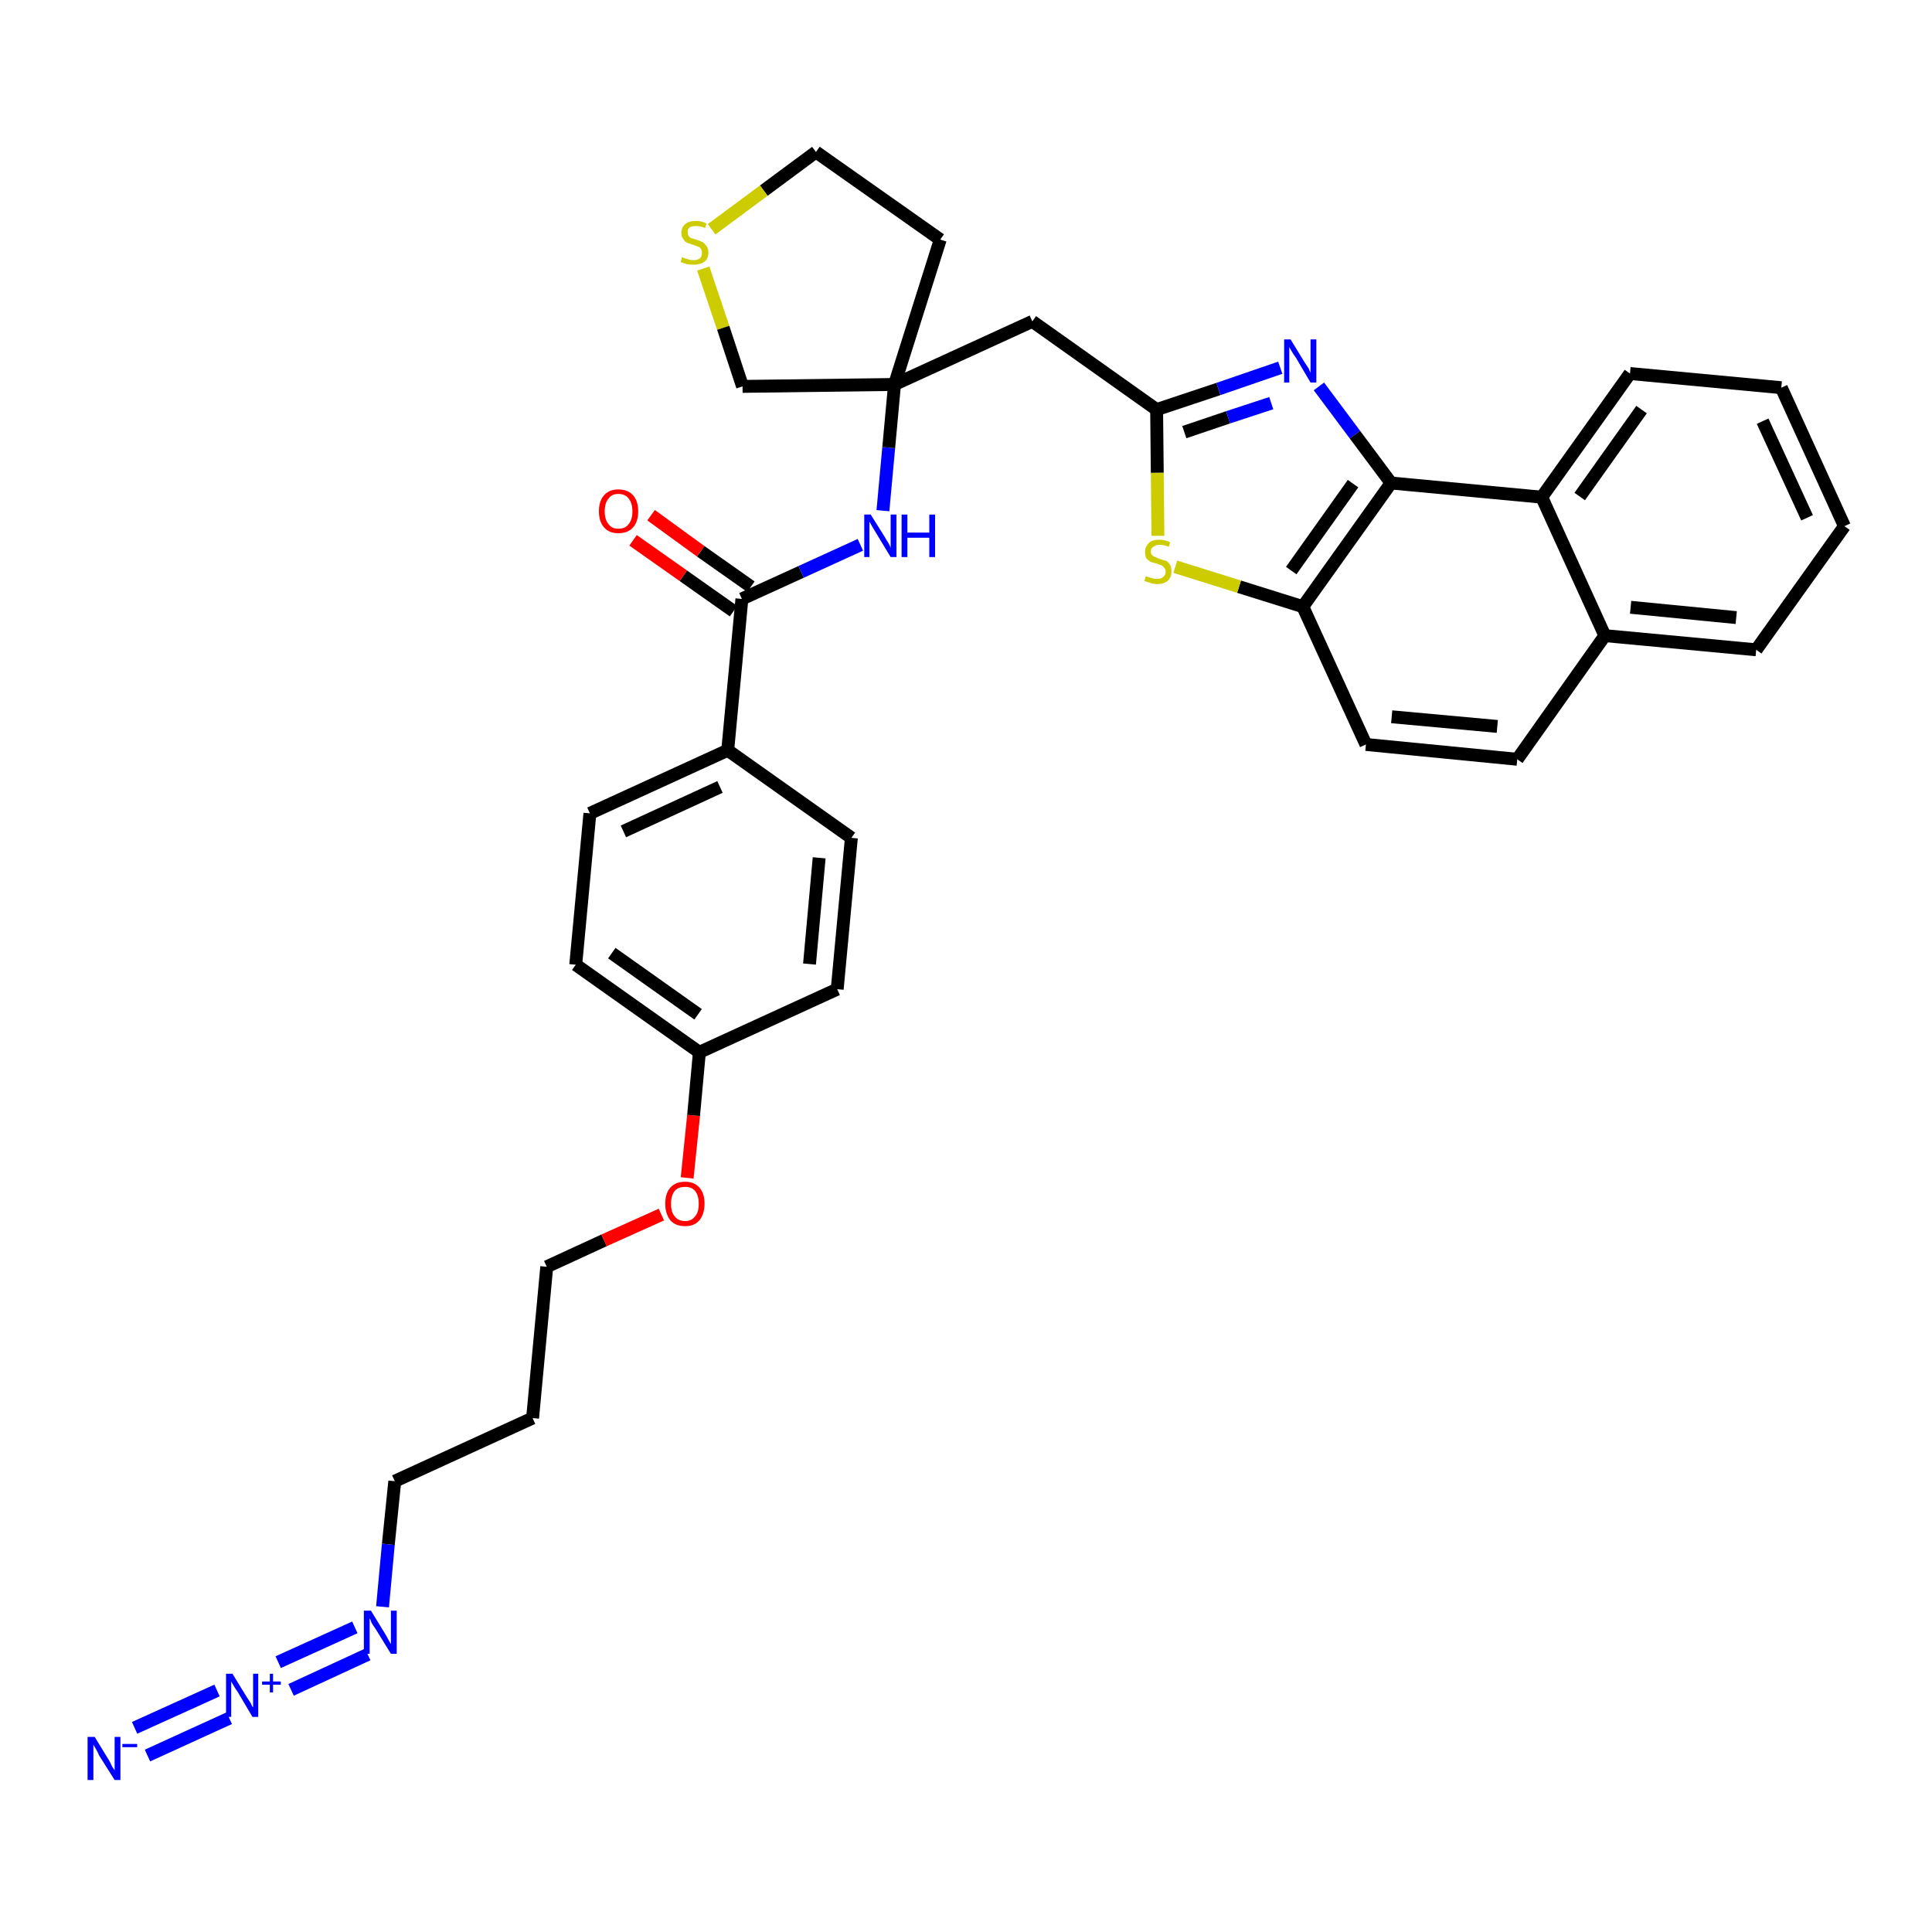 <?xml version='1.0' encoding='iso-8859-1'?>
<svg version='1.1' baseProfile='full'
              xmlns='http://www.w3.org/2000/svg'
                      xmlns:rdkit='http://www.rdkit.org/xml'
                      xmlns:xlink='http://www.w3.org/1999/xlink'
                  xml:space='preserve'
width='300px' height='300px' viewBox='0 0 300 300'>
<!-- END OF HEADER -->
<path class='bond-0 atom-0 atom-1' d='M 22.9,272.6 L 35.6,266.8' style='fill:none;fill-rule:evenodd;stroke:#0000FF;stroke-width:2.0px;stroke-linecap:butt;stroke-linejoin:miter;stroke-opacity:1' />
<path class='bond-0 atom-0 atom-1' d='M 20.9,268.3 L 33.7,262.5' style='fill:none;fill-rule:evenodd;stroke:#0000FF;stroke-width:2.0px;stroke-linecap:butt;stroke-linejoin:miter;stroke-opacity:1' />
<path class='bond-1 atom-1 atom-2' d='M 45.2,262.4 L 57.1,256.9' style='fill:none;fill-rule:evenodd;stroke:#0000FF;stroke-width:2.0px;stroke-linecap:butt;stroke-linejoin:miter;stroke-opacity:1' />
<path class='bond-1 atom-1 atom-2' d='M 43.2,258.1 L 55.1,252.7' style='fill:none;fill-rule:evenodd;stroke:#0000FF;stroke-width:2.0px;stroke-linecap:butt;stroke-linejoin:miter;stroke-opacity:1' />
<path class='bond-2 atom-2 atom-3' d='M 59.4,249.5 L 60.3,239.8' style='fill:none;fill-rule:evenodd;stroke:#0000FF;stroke-width:2.0px;stroke-linecap:butt;stroke-linejoin:miter;stroke-opacity:1' />
<path class='bond-2 atom-2 atom-3' d='M 60.3,239.8 L 61.3,230.0' style='fill:none;fill-rule:evenodd;stroke:#000000;stroke-width:2.0px;stroke-linecap:butt;stroke-linejoin:miter;stroke-opacity:1' />
<path class='bond-3 atom-3 atom-4' d='M 61.3,230.0 L 82.7,220.2' style='fill:none;fill-rule:evenodd;stroke:#000000;stroke-width:2.0px;stroke-linecap:butt;stroke-linejoin:miter;stroke-opacity:1' />
<path class='bond-4 atom-4 atom-5' d='M 82.7,220.2 L 84.9,196.7' style='fill:none;fill-rule:evenodd;stroke:#000000;stroke-width:2.0px;stroke-linecap:butt;stroke-linejoin:miter;stroke-opacity:1' />
<path class='bond-5 atom-5 atom-6' d='M 84.9,196.7 L 93.8,192.6' style='fill:none;fill-rule:evenodd;stroke:#000000;stroke-width:2.0px;stroke-linecap:butt;stroke-linejoin:miter;stroke-opacity:1' />
<path class='bond-5 atom-5 atom-6' d='M 93.8,192.6 L 102.7,188.6' style='fill:none;fill-rule:evenodd;stroke:#FF0000;stroke-width:2.0px;stroke-linecap:butt;stroke-linejoin:miter;stroke-opacity:1' />
<path class='bond-6 atom-6 atom-7' d='M 106.7,182.9 L 107.7,173.2' style='fill:none;fill-rule:evenodd;stroke:#FF0000;stroke-width:2.0px;stroke-linecap:butt;stroke-linejoin:miter;stroke-opacity:1' />
<path class='bond-6 atom-6 atom-7' d='M 107.7,173.2 L 108.6,163.4' style='fill:none;fill-rule:evenodd;stroke:#000000;stroke-width:2.0px;stroke-linecap:butt;stroke-linejoin:miter;stroke-opacity:1' />
<path class='bond-7 atom-7 atom-8' d='M 108.6,163.4 L 89.4,149.8' style='fill:none;fill-rule:evenodd;stroke:#000000;stroke-width:2.0px;stroke-linecap:butt;stroke-linejoin:miter;stroke-opacity:1' />
<path class='bond-7 atom-7 atom-8' d='M 108.4,157.5 L 95.0,148.0' style='fill:none;fill-rule:evenodd;stroke:#000000;stroke-width:2.0px;stroke-linecap:butt;stroke-linejoin:miter;stroke-opacity:1' />
<path class='bond-34 atom-34 atom-7' d='M 130.0,153.6 L 108.6,163.4' style='fill:none;fill-rule:evenodd;stroke:#000000;stroke-width:2.0px;stroke-linecap:butt;stroke-linejoin:miter;stroke-opacity:1' />
<path class='bond-8 atom-8 atom-9' d='M 89.4,149.8 L 91.6,126.3' style='fill:none;fill-rule:evenodd;stroke:#000000;stroke-width:2.0px;stroke-linecap:butt;stroke-linejoin:miter;stroke-opacity:1' />
<path class='bond-9 atom-9 atom-10' d='M 91.6,126.3 L 113.0,116.5' style='fill:none;fill-rule:evenodd;stroke:#000000;stroke-width:2.0px;stroke-linecap:butt;stroke-linejoin:miter;stroke-opacity:1' />
<path class='bond-9 atom-9 atom-10' d='M 96.8,129.1 L 111.8,122.2' style='fill:none;fill-rule:evenodd;stroke:#000000;stroke-width:2.0px;stroke-linecap:butt;stroke-linejoin:miter;stroke-opacity:1' />
<path class='bond-10 atom-10 atom-11' d='M 113.0,116.5 L 115.2,93.0' style='fill:none;fill-rule:evenodd;stroke:#000000;stroke-width:2.0px;stroke-linecap:butt;stroke-linejoin:miter;stroke-opacity:1' />
<path class='bond-32 atom-10 atom-33' d='M 113.0,116.5 L 132.2,130.1' style='fill:none;fill-rule:evenodd;stroke:#000000;stroke-width:2.0px;stroke-linecap:butt;stroke-linejoin:miter;stroke-opacity:1' />
<path class='bond-11 atom-11 atom-12' d='M 116.6,91.1 L 108.8,85.6' style='fill:none;fill-rule:evenodd;stroke:#000000;stroke-width:2.0px;stroke-linecap:butt;stroke-linejoin:miter;stroke-opacity:1' />
<path class='bond-11 atom-11 atom-12' d='M 108.8,85.6 L 101.1,80.0' style='fill:none;fill-rule:evenodd;stroke:#FF0000;stroke-width:2.0px;stroke-linecap:butt;stroke-linejoin:miter;stroke-opacity:1' />
<path class='bond-11 atom-11 atom-12' d='M 113.9,94.9 L 106.1,89.4' style='fill:none;fill-rule:evenodd;stroke:#000000;stroke-width:2.0px;stroke-linecap:butt;stroke-linejoin:miter;stroke-opacity:1' />
<path class='bond-11 atom-11 atom-12' d='M 106.1,89.4 L 98.3,83.9' style='fill:none;fill-rule:evenodd;stroke:#FF0000;stroke-width:2.0px;stroke-linecap:butt;stroke-linejoin:miter;stroke-opacity:1' />
<path class='bond-12 atom-11 atom-13' d='M 115.2,93.0 L 124.4,88.8' style='fill:none;fill-rule:evenodd;stroke:#000000;stroke-width:2.0px;stroke-linecap:butt;stroke-linejoin:miter;stroke-opacity:1' />
<path class='bond-12 atom-11 atom-13' d='M 124.4,88.8 L 133.6,84.6' style='fill:none;fill-rule:evenodd;stroke:#0000FF;stroke-width:2.0px;stroke-linecap:butt;stroke-linejoin:miter;stroke-opacity:1' />
<path class='bond-13 atom-13 atom-14' d='M 137.1,79.3 L 138.0,69.5' style='fill:none;fill-rule:evenodd;stroke:#0000FF;stroke-width:2.0px;stroke-linecap:butt;stroke-linejoin:miter;stroke-opacity:1' />
<path class='bond-13 atom-13 atom-14' d='M 138.0,69.5 L 138.9,59.7' style='fill:none;fill-rule:evenodd;stroke:#000000;stroke-width:2.0px;stroke-linecap:butt;stroke-linejoin:miter;stroke-opacity:1' />
<path class='bond-14 atom-14 atom-15' d='M 138.9,59.7 L 160.3,49.9' style='fill:none;fill-rule:evenodd;stroke:#000000;stroke-width:2.0px;stroke-linecap:butt;stroke-linejoin:miter;stroke-opacity:1' />
<path class='bond-28 atom-14 atom-29' d='M 138.9,59.7 L 146.0,37.2' style='fill:none;fill-rule:evenodd;stroke:#000000;stroke-width:2.0px;stroke-linecap:butt;stroke-linejoin:miter;stroke-opacity:1' />
<path class='bond-35 atom-32 atom-14' d='M 115.3,60.0 L 138.9,59.7' style='fill:none;fill-rule:evenodd;stroke:#000000;stroke-width:2.0px;stroke-linecap:butt;stroke-linejoin:miter;stroke-opacity:1' />
<path class='bond-15 atom-15 atom-16' d='M 160.3,49.9 L 179.6,63.6' style='fill:none;fill-rule:evenodd;stroke:#000000;stroke-width:2.0px;stroke-linecap:butt;stroke-linejoin:miter;stroke-opacity:1' />
<path class='bond-16 atom-16 atom-17' d='M 179.6,63.6 L 189.2,60.4' style='fill:none;fill-rule:evenodd;stroke:#000000;stroke-width:2.0px;stroke-linecap:butt;stroke-linejoin:miter;stroke-opacity:1' />
<path class='bond-16 atom-16 atom-17' d='M 189.2,60.4 L 198.8,57.1' style='fill:none;fill-rule:evenodd;stroke:#0000FF;stroke-width:2.0px;stroke-linecap:butt;stroke-linejoin:miter;stroke-opacity:1' />
<path class='bond-16 atom-16 atom-17' d='M 183.9,67.1 L 190.7,64.8' style='fill:none;fill-rule:evenodd;stroke:#000000;stroke-width:2.0px;stroke-linecap:butt;stroke-linejoin:miter;stroke-opacity:1' />
<path class='bond-16 atom-16 atom-17' d='M 190.7,64.8 L 197.4,62.6' style='fill:none;fill-rule:evenodd;stroke:#0000FF;stroke-width:2.0px;stroke-linecap:butt;stroke-linejoin:miter;stroke-opacity:1' />
<path class='bond-36 atom-28 atom-16' d='M 179.8,83.2 L 179.7,73.4' style='fill:none;fill-rule:evenodd;stroke:#CCCC00;stroke-width:2.0px;stroke-linecap:butt;stroke-linejoin:miter;stroke-opacity:1' />
<path class='bond-36 atom-28 atom-16' d='M 179.7,73.4 L 179.6,63.6' style='fill:none;fill-rule:evenodd;stroke:#000000;stroke-width:2.0px;stroke-linecap:butt;stroke-linejoin:miter;stroke-opacity:1' />
<path class='bond-17 atom-17 atom-18' d='M 204.8,60.0 L 210.4,67.5' style='fill:none;fill-rule:evenodd;stroke:#0000FF;stroke-width:2.0px;stroke-linecap:butt;stroke-linejoin:miter;stroke-opacity:1' />
<path class='bond-17 atom-17 atom-18' d='M 210.4,67.5 L 216.0,75.0' style='fill:none;fill-rule:evenodd;stroke:#000000;stroke-width:2.0px;stroke-linecap:butt;stroke-linejoin:miter;stroke-opacity:1' />
<path class='bond-18 atom-18 atom-19' d='M 216.0,75.0 L 202.3,94.2' style='fill:none;fill-rule:evenodd;stroke:#000000;stroke-width:2.0px;stroke-linecap:butt;stroke-linejoin:miter;stroke-opacity:1' />
<path class='bond-18 atom-18 atom-19' d='M 210.1,75.1 L 200.5,88.6' style='fill:none;fill-rule:evenodd;stroke:#000000;stroke-width:2.0px;stroke-linecap:butt;stroke-linejoin:miter;stroke-opacity:1' />
<path class='bond-37 atom-27 atom-18' d='M 239.4,77.2 L 216.0,75.0' style='fill:none;fill-rule:evenodd;stroke:#000000;stroke-width:2.0px;stroke-linecap:butt;stroke-linejoin:miter;stroke-opacity:1' />
<path class='bond-19 atom-19 atom-20' d='M 202.3,94.2 L 212.1,115.6' style='fill:none;fill-rule:evenodd;stroke:#000000;stroke-width:2.0px;stroke-linecap:butt;stroke-linejoin:miter;stroke-opacity:1' />
<path class='bond-27 atom-19 atom-28' d='M 202.3,94.2 L 192.4,91.1' style='fill:none;fill-rule:evenodd;stroke:#000000;stroke-width:2.0px;stroke-linecap:butt;stroke-linejoin:miter;stroke-opacity:1' />
<path class='bond-27 atom-19 atom-28' d='M 192.4,91.1 L 182.5,88.0' style='fill:none;fill-rule:evenodd;stroke:#CCCC00;stroke-width:2.0px;stroke-linecap:butt;stroke-linejoin:miter;stroke-opacity:1' />
<path class='bond-20 atom-20 atom-21' d='M 212.1,115.6 L 235.6,117.9' style='fill:none;fill-rule:evenodd;stroke:#000000;stroke-width:2.0px;stroke-linecap:butt;stroke-linejoin:miter;stroke-opacity:1' />
<path class='bond-20 atom-20 atom-21' d='M 216.1,111.3 L 232.5,112.8' style='fill:none;fill-rule:evenodd;stroke:#000000;stroke-width:2.0px;stroke-linecap:butt;stroke-linejoin:miter;stroke-opacity:1' />
<path class='bond-21 atom-21 atom-22' d='M 235.6,117.9 L 249.2,98.7' style='fill:none;fill-rule:evenodd;stroke:#000000;stroke-width:2.0px;stroke-linecap:butt;stroke-linejoin:miter;stroke-opacity:1' />
<path class='bond-22 atom-22 atom-23' d='M 249.2,98.7 L 272.7,100.9' style='fill:none;fill-rule:evenodd;stroke:#000000;stroke-width:2.0px;stroke-linecap:butt;stroke-linejoin:miter;stroke-opacity:1' />
<path class='bond-22 atom-22 atom-23' d='M 253.2,94.3 L 269.6,95.9' style='fill:none;fill-rule:evenodd;stroke:#000000;stroke-width:2.0px;stroke-linecap:butt;stroke-linejoin:miter;stroke-opacity:1' />
<path class='bond-38 atom-27 atom-22' d='M 239.4,77.2 L 249.2,98.7' style='fill:none;fill-rule:evenodd;stroke:#000000;stroke-width:2.0px;stroke-linecap:butt;stroke-linejoin:miter;stroke-opacity:1' />
<path class='bond-23 atom-23 atom-24' d='M 272.7,100.9 L 286.4,81.7' style='fill:none;fill-rule:evenodd;stroke:#000000;stroke-width:2.0px;stroke-linecap:butt;stroke-linejoin:miter;stroke-opacity:1' />
<path class='bond-24 atom-24 atom-25' d='M 286.4,81.7 L 276.6,60.2' style='fill:none;fill-rule:evenodd;stroke:#000000;stroke-width:2.0px;stroke-linecap:butt;stroke-linejoin:miter;stroke-opacity:1' />
<path class='bond-24 atom-24 atom-25' d='M 280.6,80.4 L 273.7,65.4' style='fill:none;fill-rule:evenodd;stroke:#000000;stroke-width:2.0px;stroke-linecap:butt;stroke-linejoin:miter;stroke-opacity:1' />
<path class='bond-25 atom-25 atom-26' d='M 276.6,60.2 L 253.1,58.0' style='fill:none;fill-rule:evenodd;stroke:#000000;stroke-width:2.0px;stroke-linecap:butt;stroke-linejoin:miter;stroke-opacity:1' />
<path class='bond-26 atom-26 atom-27' d='M 253.1,58.0 L 239.4,77.2' style='fill:none;fill-rule:evenodd;stroke:#000000;stroke-width:2.0px;stroke-linecap:butt;stroke-linejoin:miter;stroke-opacity:1' />
<path class='bond-26 atom-26 atom-27' d='M 254.9,63.6 L 245.3,77.1' style='fill:none;fill-rule:evenodd;stroke:#000000;stroke-width:2.0px;stroke-linecap:butt;stroke-linejoin:miter;stroke-opacity:1' />
<path class='bond-29 atom-29 atom-30' d='M 146.0,37.2 L 126.7,23.6' style='fill:none;fill-rule:evenodd;stroke:#000000;stroke-width:2.0px;stroke-linecap:butt;stroke-linejoin:miter;stroke-opacity:1' />
<path class='bond-30 atom-30 atom-31' d='M 126.7,23.6 L 118.6,29.6' style='fill:none;fill-rule:evenodd;stroke:#000000;stroke-width:2.0px;stroke-linecap:butt;stroke-linejoin:miter;stroke-opacity:1' />
<path class='bond-30 atom-30 atom-31' d='M 118.6,29.6 L 110.5,35.6' style='fill:none;fill-rule:evenodd;stroke:#CCCC00;stroke-width:2.0px;stroke-linecap:butt;stroke-linejoin:miter;stroke-opacity:1' />
<path class='bond-31 atom-31 atom-32' d='M 109.2,41.7 L 112.3,50.9' style='fill:none;fill-rule:evenodd;stroke:#CCCC00;stroke-width:2.0px;stroke-linecap:butt;stroke-linejoin:miter;stroke-opacity:1' />
<path class='bond-31 atom-31 atom-32' d='M 112.3,50.9 L 115.3,60.0' style='fill:none;fill-rule:evenodd;stroke:#000000;stroke-width:2.0px;stroke-linecap:butt;stroke-linejoin:miter;stroke-opacity:1' />
<path class='bond-33 atom-33 atom-34' d='M 132.2,130.1 L 130.0,153.6' style='fill:none;fill-rule:evenodd;stroke:#000000;stroke-width:2.0px;stroke-linecap:butt;stroke-linejoin:miter;stroke-opacity:1' />
<path class='bond-33 atom-33 atom-34' d='M 127.2,133.2 L 125.7,149.7' style='fill:none;fill-rule:evenodd;stroke:#000000;stroke-width:2.0px;stroke-linecap:butt;stroke-linejoin:miter;stroke-opacity:1' />
<path  class='atom-0' d='M 14.7 269.7
L 16.9 273.3
Q 17.1 273.6, 17.4 274.3
Q 17.8 274.9, 17.8 274.9
L 17.8 269.7
L 18.7 269.7
L 18.7 276.4
L 17.8 276.4
L 15.4 272.6
Q 15.2 272.1, 14.9 271.6
Q 14.6 271.1, 14.5 270.9
L 14.5 276.4
L 13.6 276.4
L 13.6 269.7
L 14.7 269.7
' fill='#0000FF'/>
<path  class='atom-0' d='M 19.0 270.8
L 21.3 270.8
L 21.3 271.3
L 19.0 271.3
L 19.0 270.8
' fill='#0000FF'/>
<path  class='atom-1' d='M 36.1 259.9
L 38.3 263.5
Q 38.5 263.8, 38.9 264.4
Q 39.2 265.1, 39.3 265.1
L 39.3 259.9
L 40.1 259.9
L 40.1 266.6
L 39.2 266.6
L 36.9 262.7
Q 36.6 262.3, 36.3 261.8
Q 36.0 261.3, 35.9 261.1
L 35.9 266.6
L 35.1 266.6
L 35.1 259.9
L 36.1 259.9
' fill='#0000FF'/>
<path  class='atom-1' d='M 40.7 261.1
L 41.9 261.1
L 41.9 259.9
L 42.4 259.9
L 42.4 261.1
L 43.6 261.1
L 43.6 261.6
L 42.4 261.6
L 42.4 262.8
L 41.9 262.8
L 41.9 261.6
L 40.7 261.6
L 40.7 261.1
' fill='#0000FF'/>
<path  class='atom-2' d='M 57.6 250.1
L 59.8 253.7
Q 60.0 254.0, 60.3 254.6
Q 60.7 255.3, 60.7 255.3
L 60.7 250.1
L 61.6 250.1
L 61.6 256.8
L 60.7 256.8
L 58.3 252.9
Q 58.0 252.5, 57.7 252.0
Q 57.5 251.4, 57.4 251.3
L 57.4 256.8
L 56.5 256.8
L 56.5 250.1
L 57.6 250.1
' fill='#0000FF'/>
<path  class='atom-6' d='M 103.3 186.9
Q 103.3 185.3, 104.1 184.4
Q 104.9 183.5, 106.4 183.5
Q 107.8 183.5, 108.6 184.4
Q 109.4 185.3, 109.4 186.9
Q 109.4 188.5, 108.6 189.5
Q 107.8 190.4, 106.4 190.4
Q 104.9 190.4, 104.1 189.5
Q 103.3 188.5, 103.3 186.9
M 106.4 189.6
Q 107.4 189.6, 107.9 188.9
Q 108.5 188.3, 108.5 186.9
Q 108.5 185.6, 107.9 184.9
Q 107.4 184.3, 106.4 184.3
Q 105.3 184.3, 104.8 184.9
Q 104.2 185.6, 104.2 186.9
Q 104.2 188.3, 104.8 188.9
Q 105.3 189.6, 106.4 189.6
' fill='#FF0000'/>
<path  class='atom-12' d='M 93.0 79.4
Q 93.0 77.8, 93.8 76.9
Q 94.6 76.0, 96.0 76.0
Q 97.5 76.0, 98.3 76.9
Q 99.1 77.8, 99.1 79.4
Q 99.1 81.0, 98.3 81.9
Q 97.5 82.8, 96.0 82.8
Q 94.6 82.8, 93.8 81.9
Q 93.0 81.0, 93.0 79.4
M 96.0 82.1
Q 97.1 82.1, 97.6 81.4
Q 98.2 80.7, 98.2 79.4
Q 98.2 78.1, 97.6 77.4
Q 97.1 76.7, 96.0 76.7
Q 95.0 76.7, 94.5 77.4
Q 93.9 78.1, 93.9 79.4
Q 93.9 80.7, 94.5 81.4
Q 95.0 82.1, 96.0 82.1
' fill='#FF0000'/>
<path  class='atom-13' d='M 135.2 79.9
L 137.4 83.4
Q 137.6 83.8, 138.0 84.4
Q 138.3 85.0, 138.3 85.1
L 138.3 79.9
L 139.2 79.9
L 139.2 86.5
L 138.3 86.5
L 136.0 82.7
Q 135.7 82.2, 135.4 81.7
Q 135.1 81.2, 135.0 81.0
L 135.0 86.5
L 134.2 86.5
L 134.2 79.9
L 135.2 79.9
' fill='#0000FF'/>
<path  class='atom-13' d='M 140.0 79.9
L 140.9 79.9
L 140.9 82.7
L 144.3 82.7
L 144.3 79.9
L 145.2 79.9
L 145.2 86.5
L 144.3 86.5
L 144.3 83.5
L 140.9 83.5
L 140.9 86.5
L 140.0 86.5
L 140.0 79.9
' fill='#0000FF'/>
<path  class='atom-17' d='M 200.4 52.7
L 202.6 56.3
Q 202.8 56.6, 203.2 57.2
Q 203.5 57.9, 203.5 57.9
L 203.5 52.7
L 204.4 52.7
L 204.4 59.4
L 203.5 59.4
L 201.2 55.5
Q 200.9 55.1, 200.6 54.6
Q 200.3 54.1, 200.2 53.9
L 200.2 59.4
L 199.4 59.4
L 199.4 52.7
L 200.4 52.7
' fill='#0000FF'/>
<path  class='atom-28' d='M 177.9 89.5
Q 178.0 89.5, 178.3 89.6
Q 178.6 89.7, 179.0 89.8
Q 179.3 89.9, 179.6 89.9
Q 180.3 89.9, 180.6 89.6
Q 181.0 89.3, 181.0 88.8
Q 181.0 88.4, 180.8 88.2
Q 180.6 87.9, 180.4 87.8
Q 180.1 87.7, 179.6 87.5
Q 179.0 87.4, 178.6 87.2
Q 178.3 87.0, 178.0 86.7
Q 177.8 86.3, 177.8 85.7
Q 177.8 84.9, 178.4 84.3
Q 178.9 83.8, 180.1 83.8
Q 180.8 83.8, 181.7 84.2
L 181.5 84.9
Q 180.7 84.6, 180.1 84.6
Q 179.5 84.6, 179.1 84.9
Q 178.7 85.1, 178.7 85.6
Q 178.7 86.0, 178.9 86.2
Q 179.1 86.4, 179.4 86.5
Q 179.6 86.6, 180.1 86.8
Q 180.7 87.0, 181.1 87.1
Q 181.4 87.3, 181.7 87.7
Q 181.9 88.1, 181.9 88.8
Q 181.9 89.7, 181.3 90.2
Q 180.7 90.7, 179.7 90.7
Q 179.1 90.7, 178.6 90.5
Q 178.2 90.4, 177.7 90.2
L 177.9 89.5
' fill='#CCCC00'/>
<path  class='atom-31' d='M 105.9 39.9
Q 106.0 40.0, 106.3 40.1
Q 106.6 40.2, 107.0 40.3
Q 107.3 40.4, 107.7 40.4
Q 108.3 40.4, 108.7 40.1
Q 109.0 39.8, 109.0 39.2
Q 109.0 38.9, 108.8 38.6
Q 108.7 38.4, 108.4 38.3
Q 108.1 38.2, 107.6 38.0
Q 107.0 37.8, 106.7 37.7
Q 106.3 37.5, 106.1 37.1
Q 105.8 36.8, 105.8 36.2
Q 105.8 35.3, 106.4 34.8
Q 107.0 34.3, 108.1 34.3
Q 108.9 34.3, 109.7 34.7
L 109.5 35.4
Q 108.7 35.1, 108.1 35.1
Q 107.5 35.1, 107.1 35.3
Q 106.7 35.6, 106.8 36.1
Q 106.8 36.4, 106.9 36.6
Q 107.1 36.9, 107.4 37.0
Q 107.7 37.1, 108.1 37.2
Q 108.7 37.4, 109.1 37.6
Q 109.4 37.8, 109.7 38.2
Q 110.0 38.6, 110.0 39.2
Q 110.0 40.2, 109.3 40.7
Q 108.7 41.1, 107.7 41.1
Q 107.1 41.1, 106.6 41.0
Q 106.2 40.9, 105.7 40.7
L 105.9 39.9
' fill='#CCCC00'/>
</svg>
